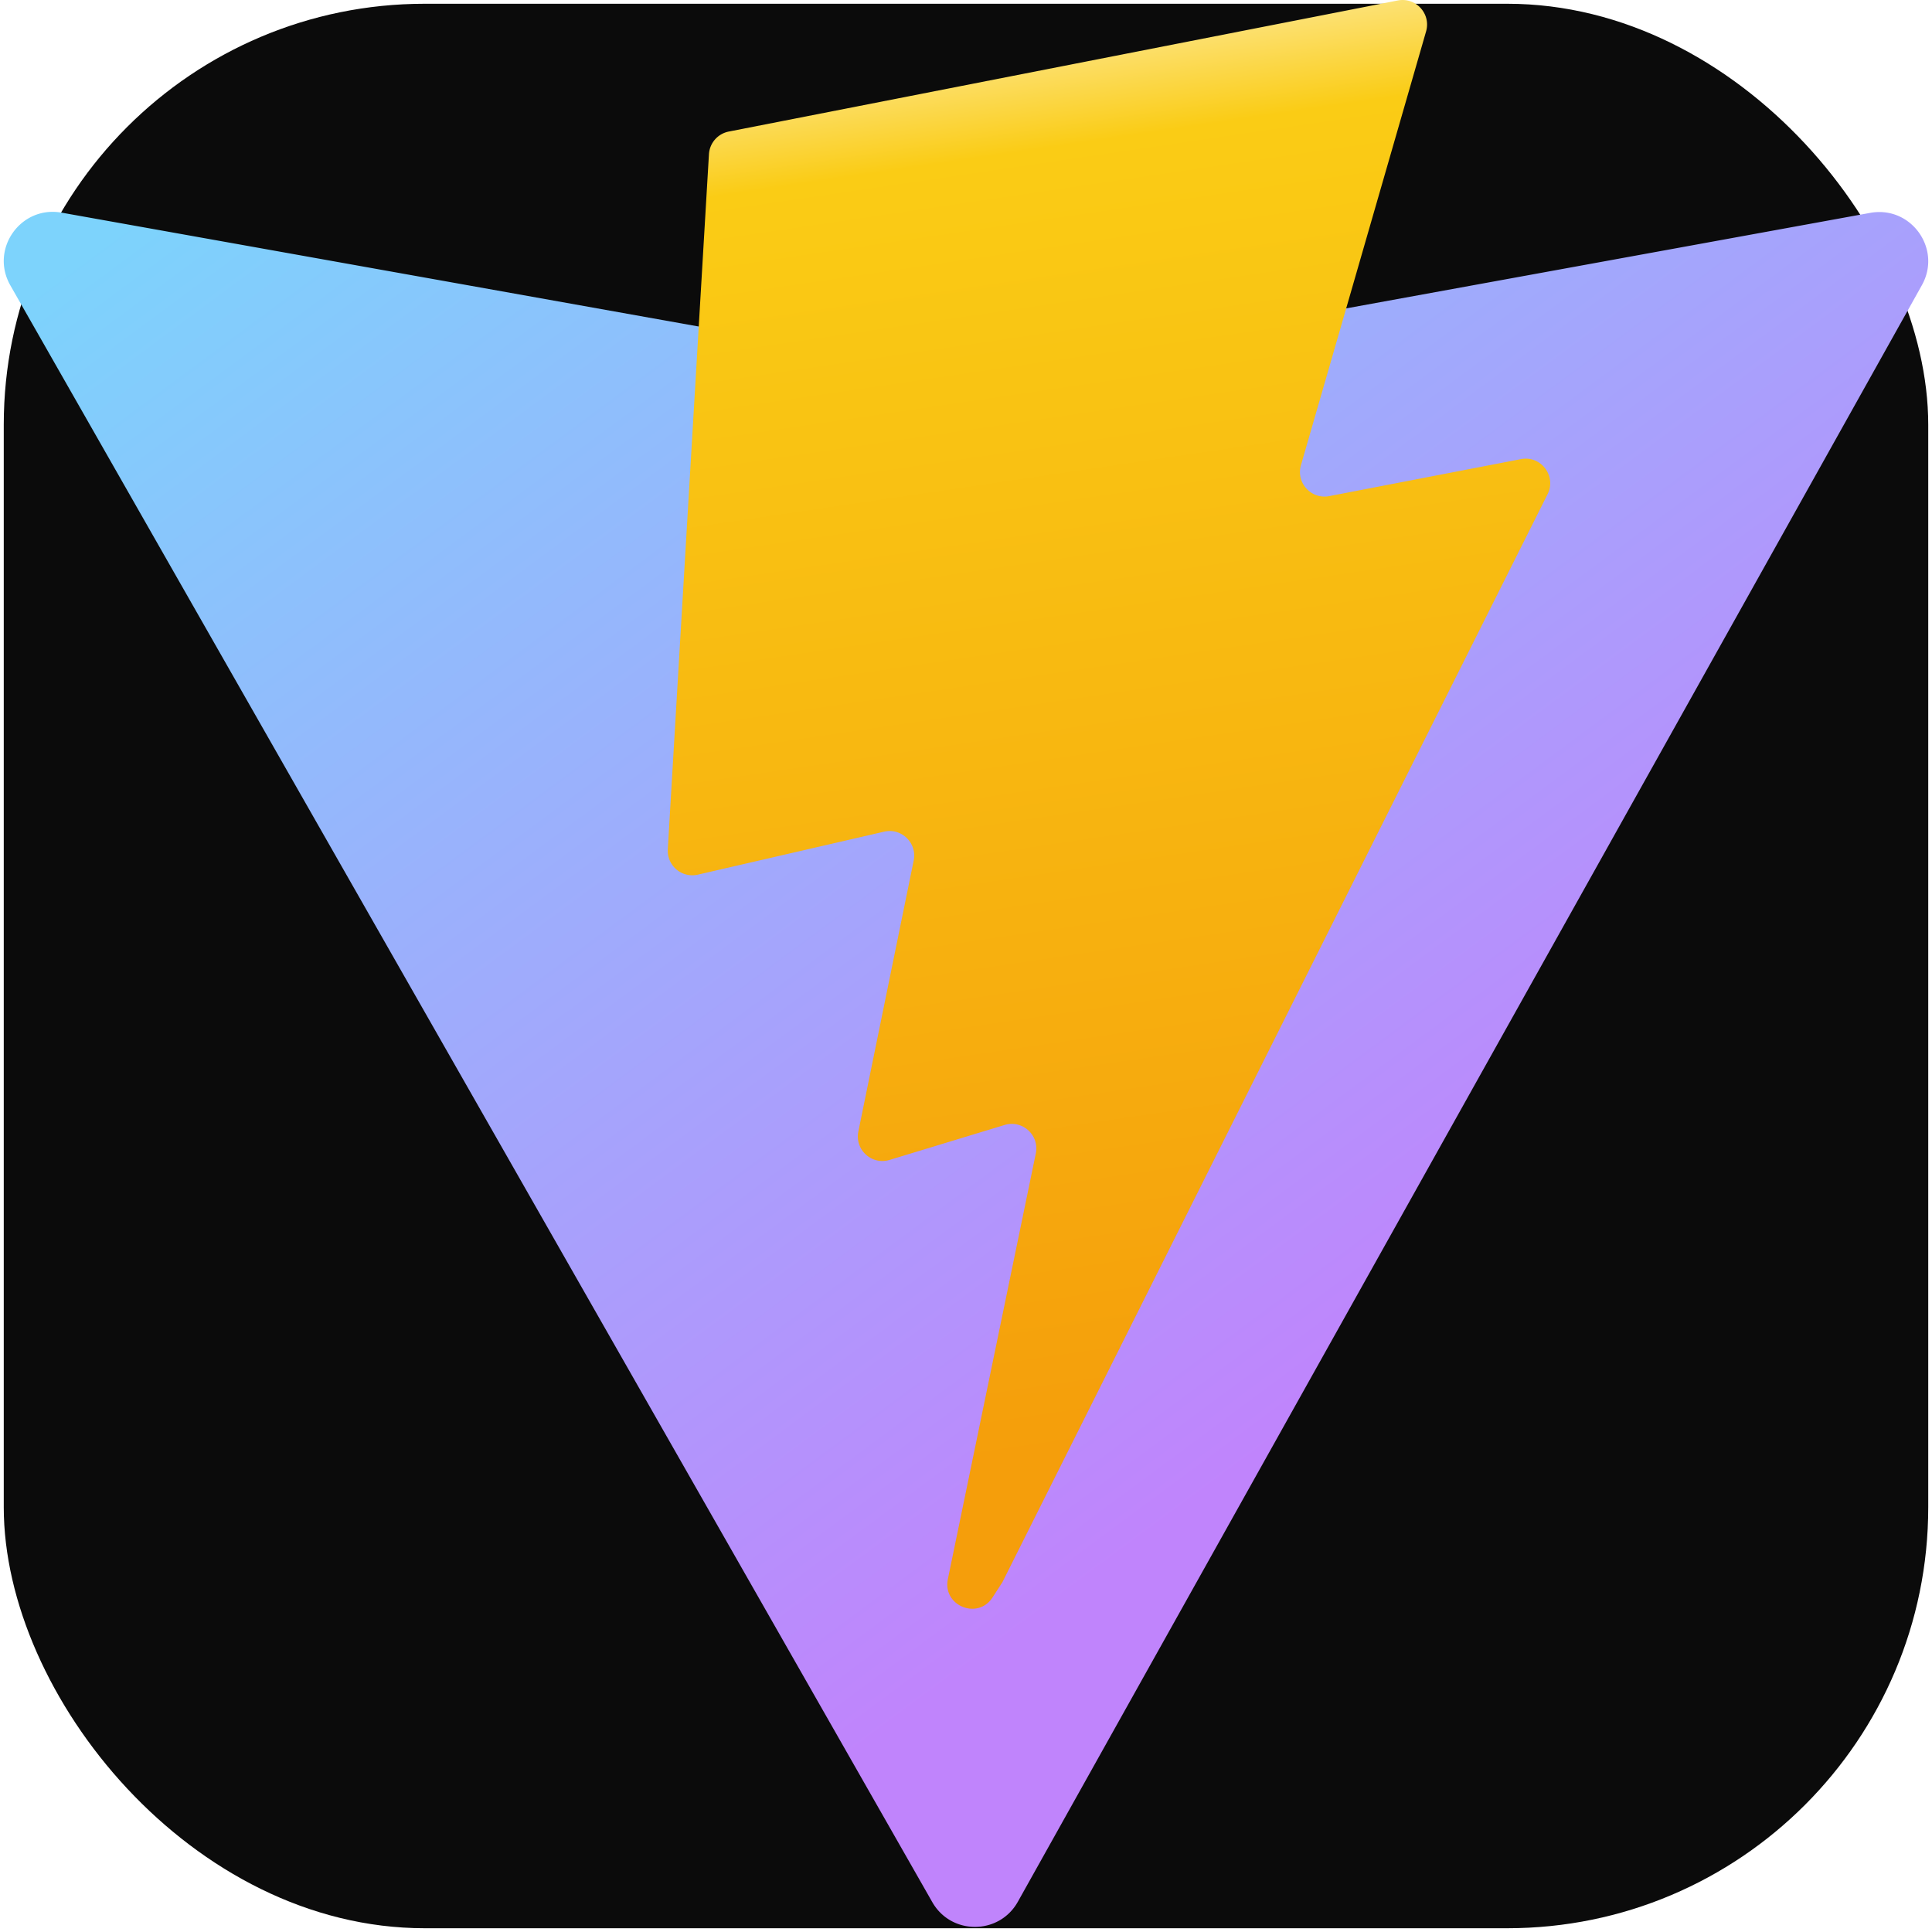 <svg xmlns="http://www.w3.org/2000/svg" width="32" height="32" viewBox="0 0 256 257" aria-hidden="true" role="img"><defs><linearGradient id="g1" x1="-.828%" x2="57.636%" y1="7.652%" y2="78.411%"><stop offset="0%" stop-color="#7dd3fc"/><stop offset="100%" stop-color="#c084fc"/></linearGradient><linearGradient id="g2" x1="43.376%" x2="50.316%" y1="2.242%" y2="89.03%"><stop offset="0%" stop-color="#fde68a"/><stop offset="8.333%" stop-color="#facc15"/><stop offset="100%" stop-color="#f59e0b"/></linearGradient></defs><rect width="256" height="256" y="0.5" rx="56" fill="#0b0b0b"/><path fill="url(#g1)" d="M255.153 37.938L134.897 252.976c-2.483 4.44-8.862 4.466-11.382.048L.875 37.958c-2.746-4.814 1.371-10.646 6.827-9.67l120.385 21.517a6.537 6.537 0 0 0 2.322-.004l117.867-21.483c5.438-.991 9.574 4.796 6.877 9.62Z"/><path fill="url(#g2)" d="M185.432.063L96.44 17.501a3.268 3.268 0 0 0-2.634 3.014l-5.474 92.456a3.268 3.268 0 0 0 3.997 3.378l24.777-5.718c2.318-.535 4.413 1.507 3.936 3.838l-7.361 36.047c-.495 2.426 1.782 4.5 4.151 3.78l15.304-4.649c2.372-.72 4.652 1.36 4.15 3.788l-11.698 56.621c-.732 3.542 3.979 5.473 5.943 2.437l1.313-2.028l72.516-144.72c1.215-2.423-.88-5.186-3.54-4.672l-25.505 4.922c-2.396.462-4.435-1.77-3.759-4.114l16.646-57.705c.677-2.35-1.37-4.583-3.769-4.113Z"/></svg>